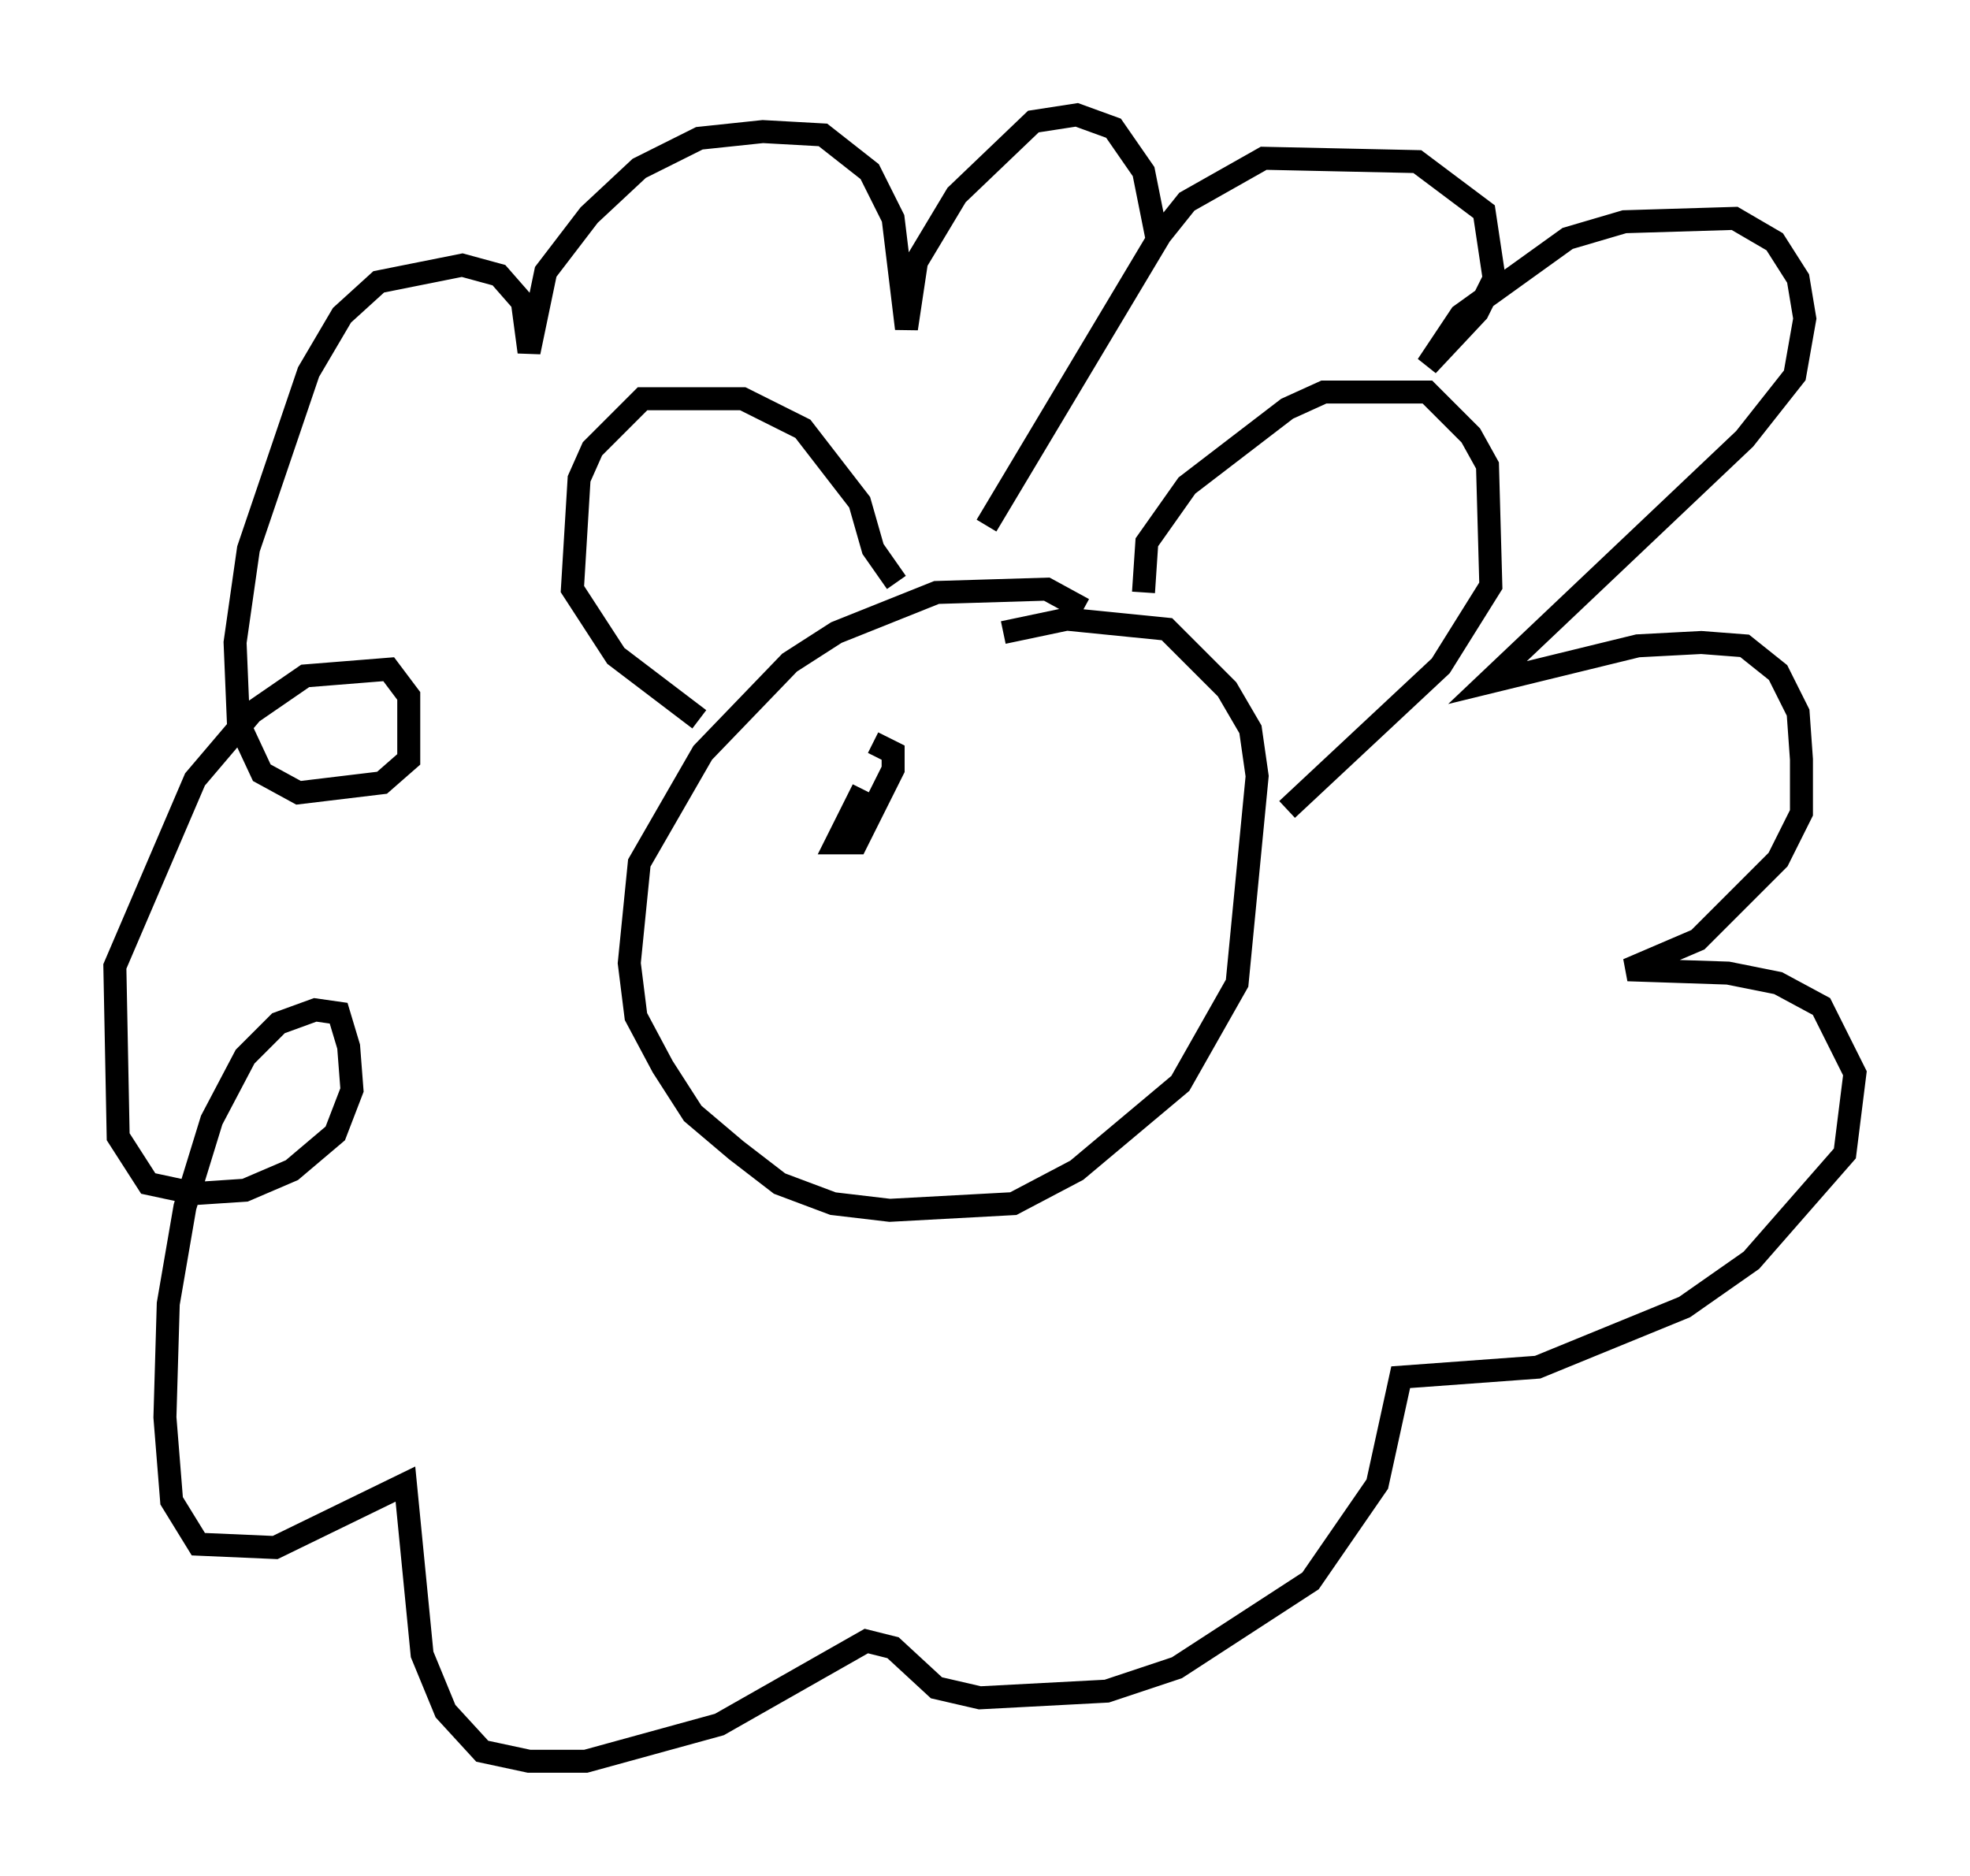 <?xml version="1.0" encoding="utf-8" ?>
<svg baseProfile="full" height="81.609" version="1.1" width="85.676" xmlns="http://www.w3.org/2000/svg" xmlns:ev="http://www.w3.org/2001/xml-events" xmlns:xlink="http://www.w3.org/1999/xlink"><defs /><rect fill="white" height="81.609" width="85.676" x="0" y="0" /><path d="M47.849, 28.095 m-0.726, -1.598 l-1.598, -0.872 -4.793, 0.145 l-4.358, 1.743 -2.034, 1.307 l-3.777, 3.922 -2.76, 4.793 l-0.436, 4.358 0.291, 2.324 l1.162, 2.179 1.307, 2.034 l1.888, 1.598 1.888, 1.453 l2.324, 0.872 2.469, 0.291 l5.374, -0.291 2.76, -1.453 l4.503, -3.777 2.469, -4.358 l0.872, -9.006 -0.291, -2.034 l-1.017, -1.743 -2.615, -2.615 l-4.358, -0.436 -2.76, 0.581 m-8.715, -0.436 l0.0, 0.0 m4.067, -1.743 l-1.017, -1.453 -0.581, -2.034 l-2.469, -3.196 -2.615, -1.307 l-4.358, 0.0 -2.179, 2.179 l-0.581, 1.307 -0.291, 4.793 l1.888, 2.905 3.631, 2.76 m19.318, -5.52 l0.145, -2.179 1.743, -2.469 l4.358, -3.341 1.598, -0.726 l4.503, 0.0 1.888, 1.888 l0.726, 1.307 0.145, 5.229 l-2.179, 3.486 -6.682, 6.246 m-13.073, -12.346 l7.553, -12.637 1.162, -1.453 l3.341, -1.888 6.682, 0.145 l2.905, 2.179 0.436, 2.905 l-0.726, 1.453 -2.179, 2.324 l1.453, -2.179 4.648, -3.341 l2.469, -0.726 4.793, -0.145 l1.743, 1.017 1.017, 1.598 l0.291, 1.743 -0.436, 2.469 l-2.179, 2.76 -11.184, 10.603 l6.536, -1.598 2.76, -0.145 l1.888, 0.145 1.453, 1.162 l0.872, 1.743 0.145, 2.034 l0.0, 2.324 -1.017, 2.034 l-3.486, 3.486 -3.05, 1.307 l4.358, 0.145 2.179, 0.436 l1.888, 1.017 1.453, 2.905 l-0.436, 3.486 -4.067, 4.648 l-2.905, 2.034 -6.391, 2.615 l-5.955, 0.436 -1.017, 4.648 l-2.905, 4.212 -5.81, 3.777 l-3.05, 1.017 -5.52, 0.291 l-1.888, -0.436 -1.888, -1.743 l-1.162, -0.291 -6.391, 3.631 l-5.81, 1.598 -2.469, 0.0 l-2.034, -0.436 -1.598, -1.743 l-1.017, -2.469 -0.726, -7.408 l-5.665, 2.76 -3.341, -0.145 l-1.162, -1.888 -0.291, -3.631 l0.145, -4.939 0.726, -4.212 l1.162, -3.777 1.453, -2.76 l1.453, -1.453 1.598, -0.581 l1.017, 0.145 0.436, 1.453 l0.145, 1.888 -0.726, 1.888 l-1.888, 1.598 -2.034, 0.872 l-2.179, 0.145 -2.034, -0.436 l-1.307, -2.034 -0.145, -7.408 l3.486, -8.134 2.469, -2.905 l2.324, -1.598 3.631, -0.291 l0.872, 1.162 0.0, 2.76 l-1.162, 1.017 -3.631, 0.436 l-1.598, -0.872 -1.017, -2.179 l-0.145, -3.486 0.581, -4.067 l2.615, -7.698 1.453, -2.469 l1.598, -1.453 3.631, -0.726 l1.598, 0.436 1.017, 1.162 l0.291, 2.179 0.726, -3.486 l1.888, -2.469 2.179, -2.034 l2.615, -1.307 2.76, -0.291 l2.615, 0.145 2.034, 1.598 l1.017, 2.034 0.581, 4.793 l0.436, -2.905 1.743, -2.905 l3.341, -3.196 1.888, -0.291 l1.598, 0.581 1.307, 1.888 l0.581, 2.905 m-12.346, 23.385 l0.0, 0.0 m-0.436, 0.581 l-1.162, 2.324 0.872, 0.0 l1.598, -3.196 0.0, -0.726 l-0.872, -0.436 " fill="none" stroke="black" stroke-width="1" /></svg>